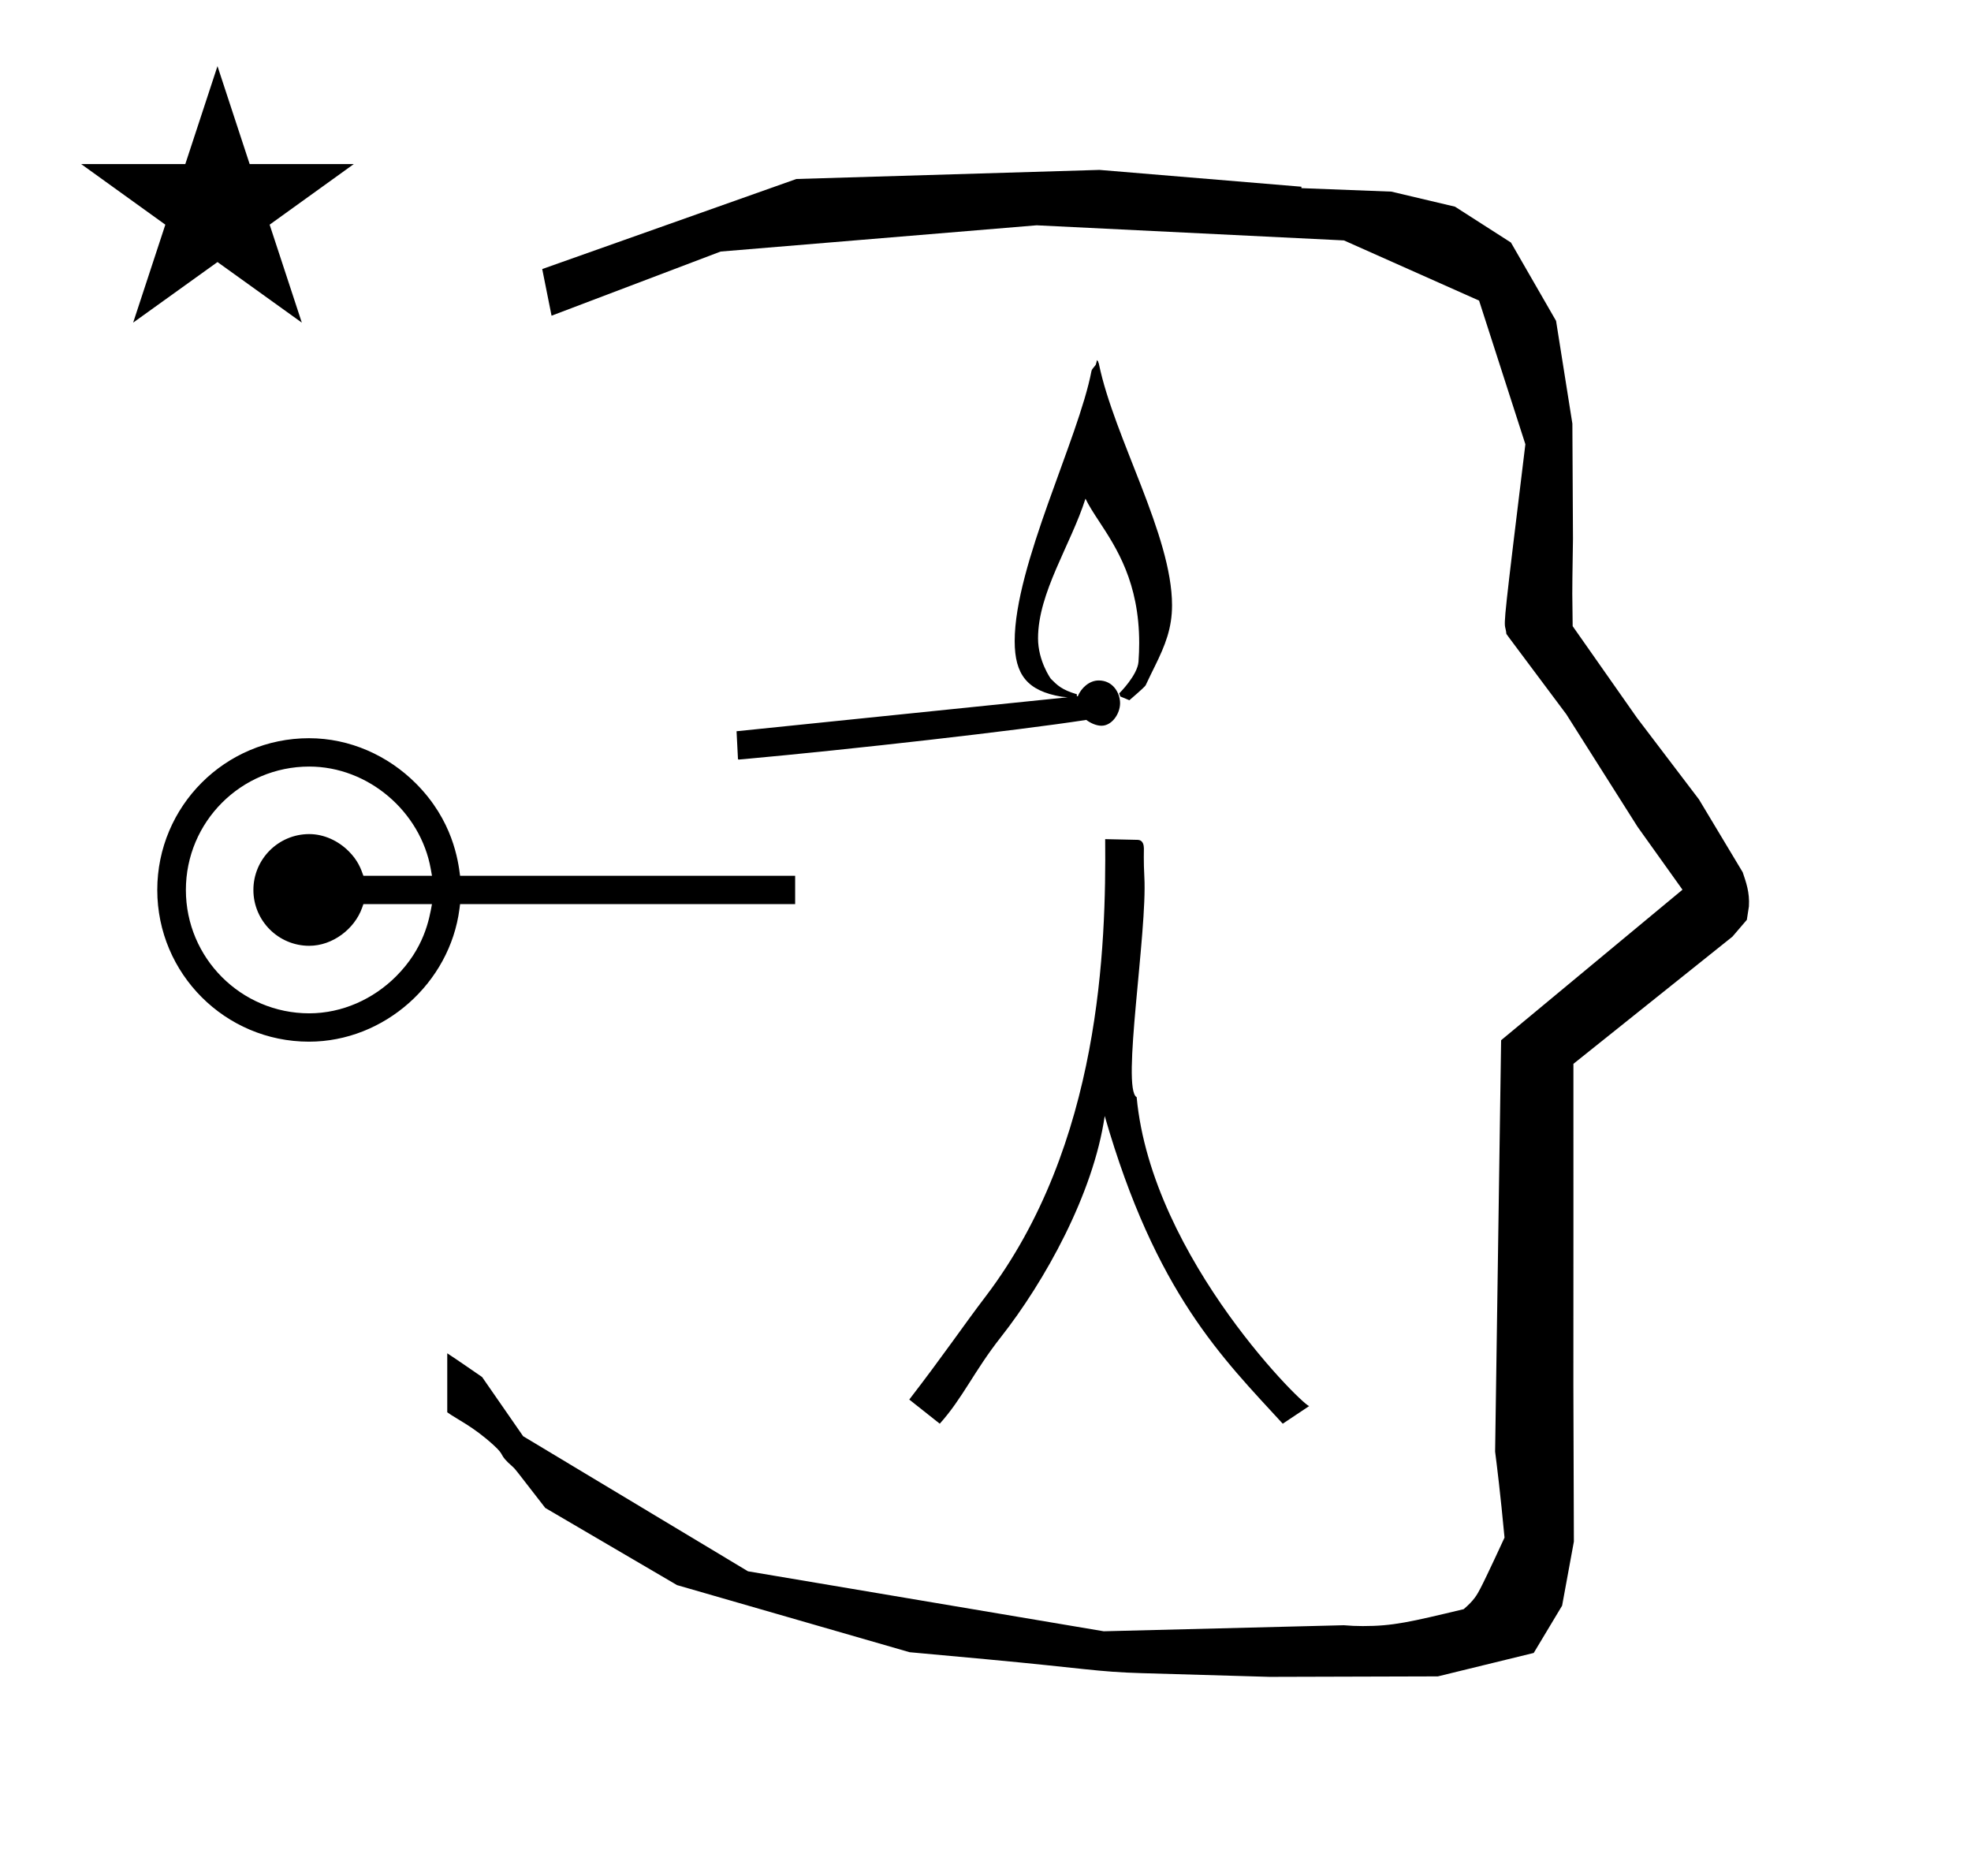 <?xml version="1.0" standalone="no"?>
<!DOCTYPE svg PUBLIC "-//W3C//DTD SVG 1.1//EN" "http://www.w3.org/Graphics/SVG/1.1/DTD/svg11.dtd" >
<svg xmlns="http://www.w3.org/2000/svg" xmlns:xlink="http://www.w3.org/1999/xlink" version="1.1" viewBox="-10 0 1051 1000">
  <g transform="matrix(1 0 0 -1 0 800)">
   <path fill="currentColor"
d="M828.399 483.872c0 9.499 0.36 25.483 0.36 28.905l-0.319 61.375l-8.695 54.78l-24.058 41.76l-29.835 19.125l-33.941 8.025l-47.95 1.851v0.765l-107.704 8.961l-161.614 -4.844l-135.511 -48.012l4.974 -24.871
l90.151 34.204l168.519 13.991l163.859 -8.058l72.058 -32.085l24.685 -76.583c-11.297 -92.723 -11.539 -94.709 -10.623 -98.197c0.273 -1.037 0.408 -1.988 0.495 -2.922c0.488 -0.642 1.134 -1.585 1.486 -2.056
l30.446 -40.733l38.043 -60.068l23.93 -33.502l-96.711 -80.25l-3.2 -219.288c0.963 -7.562 2.785 -22.011 5.018 -45.877c-0.129 -0.27 -9.651 -20.968 -12.835 -27.02c-1.806 -3.433 -3.364 -6.395 -8.945 -11.126
c-28.726 -6.872 -37.675 -9.013 -53.794 -9.013c-3.384 0 -6.778 0.143 -10.174 0.446l-127.95 -3.22l-189.706 31.974l-119.91 72.026l-21.873 31.545c-0.186 0.126 -14.954 10.348 -18.583 12.652v-31.463
c5.417 -3.871 13.507 -7.363 24.44 -17.25c7.326 -6.626 2.096 -4.456 10.624 -11.926c1.03 -0.902 1.03 -0.902 17.201 -21.806l70.264 -41.139l123.979 -35.769l40.835 -3.746
c52.826 -4.908 59.067 -6.732 83.047 -7.427l68.08 -1.973l89.761 0.254l51.107 12.491l15.138 25.207l6.277 34.16l-0.269 82.949l0.029 84.228l-0.006 87.519l84.784 67.802l7.686 8.967l1.115 7.195
c0.449 7.613 -1.525 12.802 -3.312 18.178l-23.33 38.844l-33.024 43.448l-34.318 48.902c-0.203 16.13 -0.203 16.13 -0.203 17.695zM33.295 712.521h55.515l17.161 52.226l17.16 -52.226h55.516l-44.867 -32.296
l17.161 -52.225l-44.97 32.296l-44.971 -32.296l17.161 52.225zM73.863 325.555c0 -44.652 36.237 -80.889 80.889 -80.889c40.171 0 75.148 31.321 80.241 70.722l0.337 2.612h178.67v15.109h-178.67
c-1.044 8.082 -3.81 29.476 -23.59 49.255c-14.823 14.824 -35.164 24.079 -56.988 24.079c-44.652 0 -80.889 -36.237 -80.889 -80.889zM154.89 259.776c-36.295 0 -65.772 29.465 -65.772 65.778c0 36.31 29.471 65.778 65.777 65.778
c31.446 0 59.402 -23.993 64.822 -54.699l0.622 -3.524h-36.562c-1.356 3.811 -2.899 8.146 -7.84 13.086c-5.55 5.549 -13.184 9.137 -21.043 9.137c-16.439 0 -29.777 -13.339 -29.777 -29.777s13.339 -29.777 29.777 -29.777
c12.452 0 24.164 8.97 28.175 20.232l0.708 1.99h36.559c-1.479 -8.293 -4.203 -23.572 -19.144 -38.512c-12.069 -12.07 -28.61 -19.686 -46.303 -19.712zM600.197 332.58c1.655 -29.389 -12.312 -113.101 -4.096 -117.494
c8.065 -86.711 92.017 -167.729 92.124 -164.602l-14.226 -9.484c-32.005 34.908 -67.716 69.456 -94.929 164.047c-6.057 -41.649 -32.073 -88.3 -55.449 -117.986c-14.224 -18.064 -20.32 -32.514 -32.515 -46.06l-16.257 12.87
c18.29 23.708 28.556 38.989 40.644 54.867c61.717 81.071 64.298 187.514 63.82 243.902c5.743 -0.126 11.485 -0.252 17.23 -0.379c3.23 -0.07 3.361 -3.212 3.418 -4.551
c0.007 -0.152 -0.21 -7.209 0.235 -15.13zM384 395c-0.099 0 -0.535 0.187 -0.535 0.597c0 0.064 0.009 0.128 0.024 0.186c-0.245 4.791 -0.491 9.583 -0.737 14.375l176.562 18.109
c-1.705 0.162 -3.27 0.312 -3.287 0.313c-18.214 3.101 -24.963 11.67 -24.963 29.636c0 40.487 34.043 107.876 40.923 143.888c0.316 1.658 2.491 2.889 2.491 4.13c0 0.085 0.448 1.155 0.36 1.8
l0.721 -0.721c0.018 -0.573 0.442 -0.962 0.46 -1.536v0c8.148 -39.197 38.951 -91.166 38.951 -128.447c0 -12.253 -3.638 -21.341 -9.172 -32.542c-1.277 -2.586 -2.848 -5.765 -4.912 -10.145
c-0.168 -0.358 -1.659 -1.94 -8.669 -7.956l-4.853 2.021l-0.548 1.64c0.144 0.136 9.745 9.677 10.269 16.866c0.252 3.468 0.37 6.793 0.37 9.982c0 32.273 -12.146 50.775 -21.31 64.751
c-2.896 4.417 -5.501 8.384 -7.329 12.208c-7.869 -24.67 -25.298 -50.115 -25.298 -74.443c0 -12.05 6.694 -21.455 6.84 -21.6c3.423 -3.423 5.712 -5.814 13.859 -8.237v-1.106l0.504 0.052
c1.769 4.316 6.067 8.411 11.16 8.411c7.639 0 11.384 -6.718 11.384 -12.128c0 -5.618 -4.334 -12.011 -9.907 -12.011c-2.585 0 -5.603 1.229 -8.129 3.106c-36.919 -5.706 -125.817 -15.755 -182.184 -20.871
c-1.558 -0.141 -2.553 -0.225 -2.9 -0.245c0 0 -0.039 -0.083 -0.146 -0.083z" />
  </g>

</svg>
